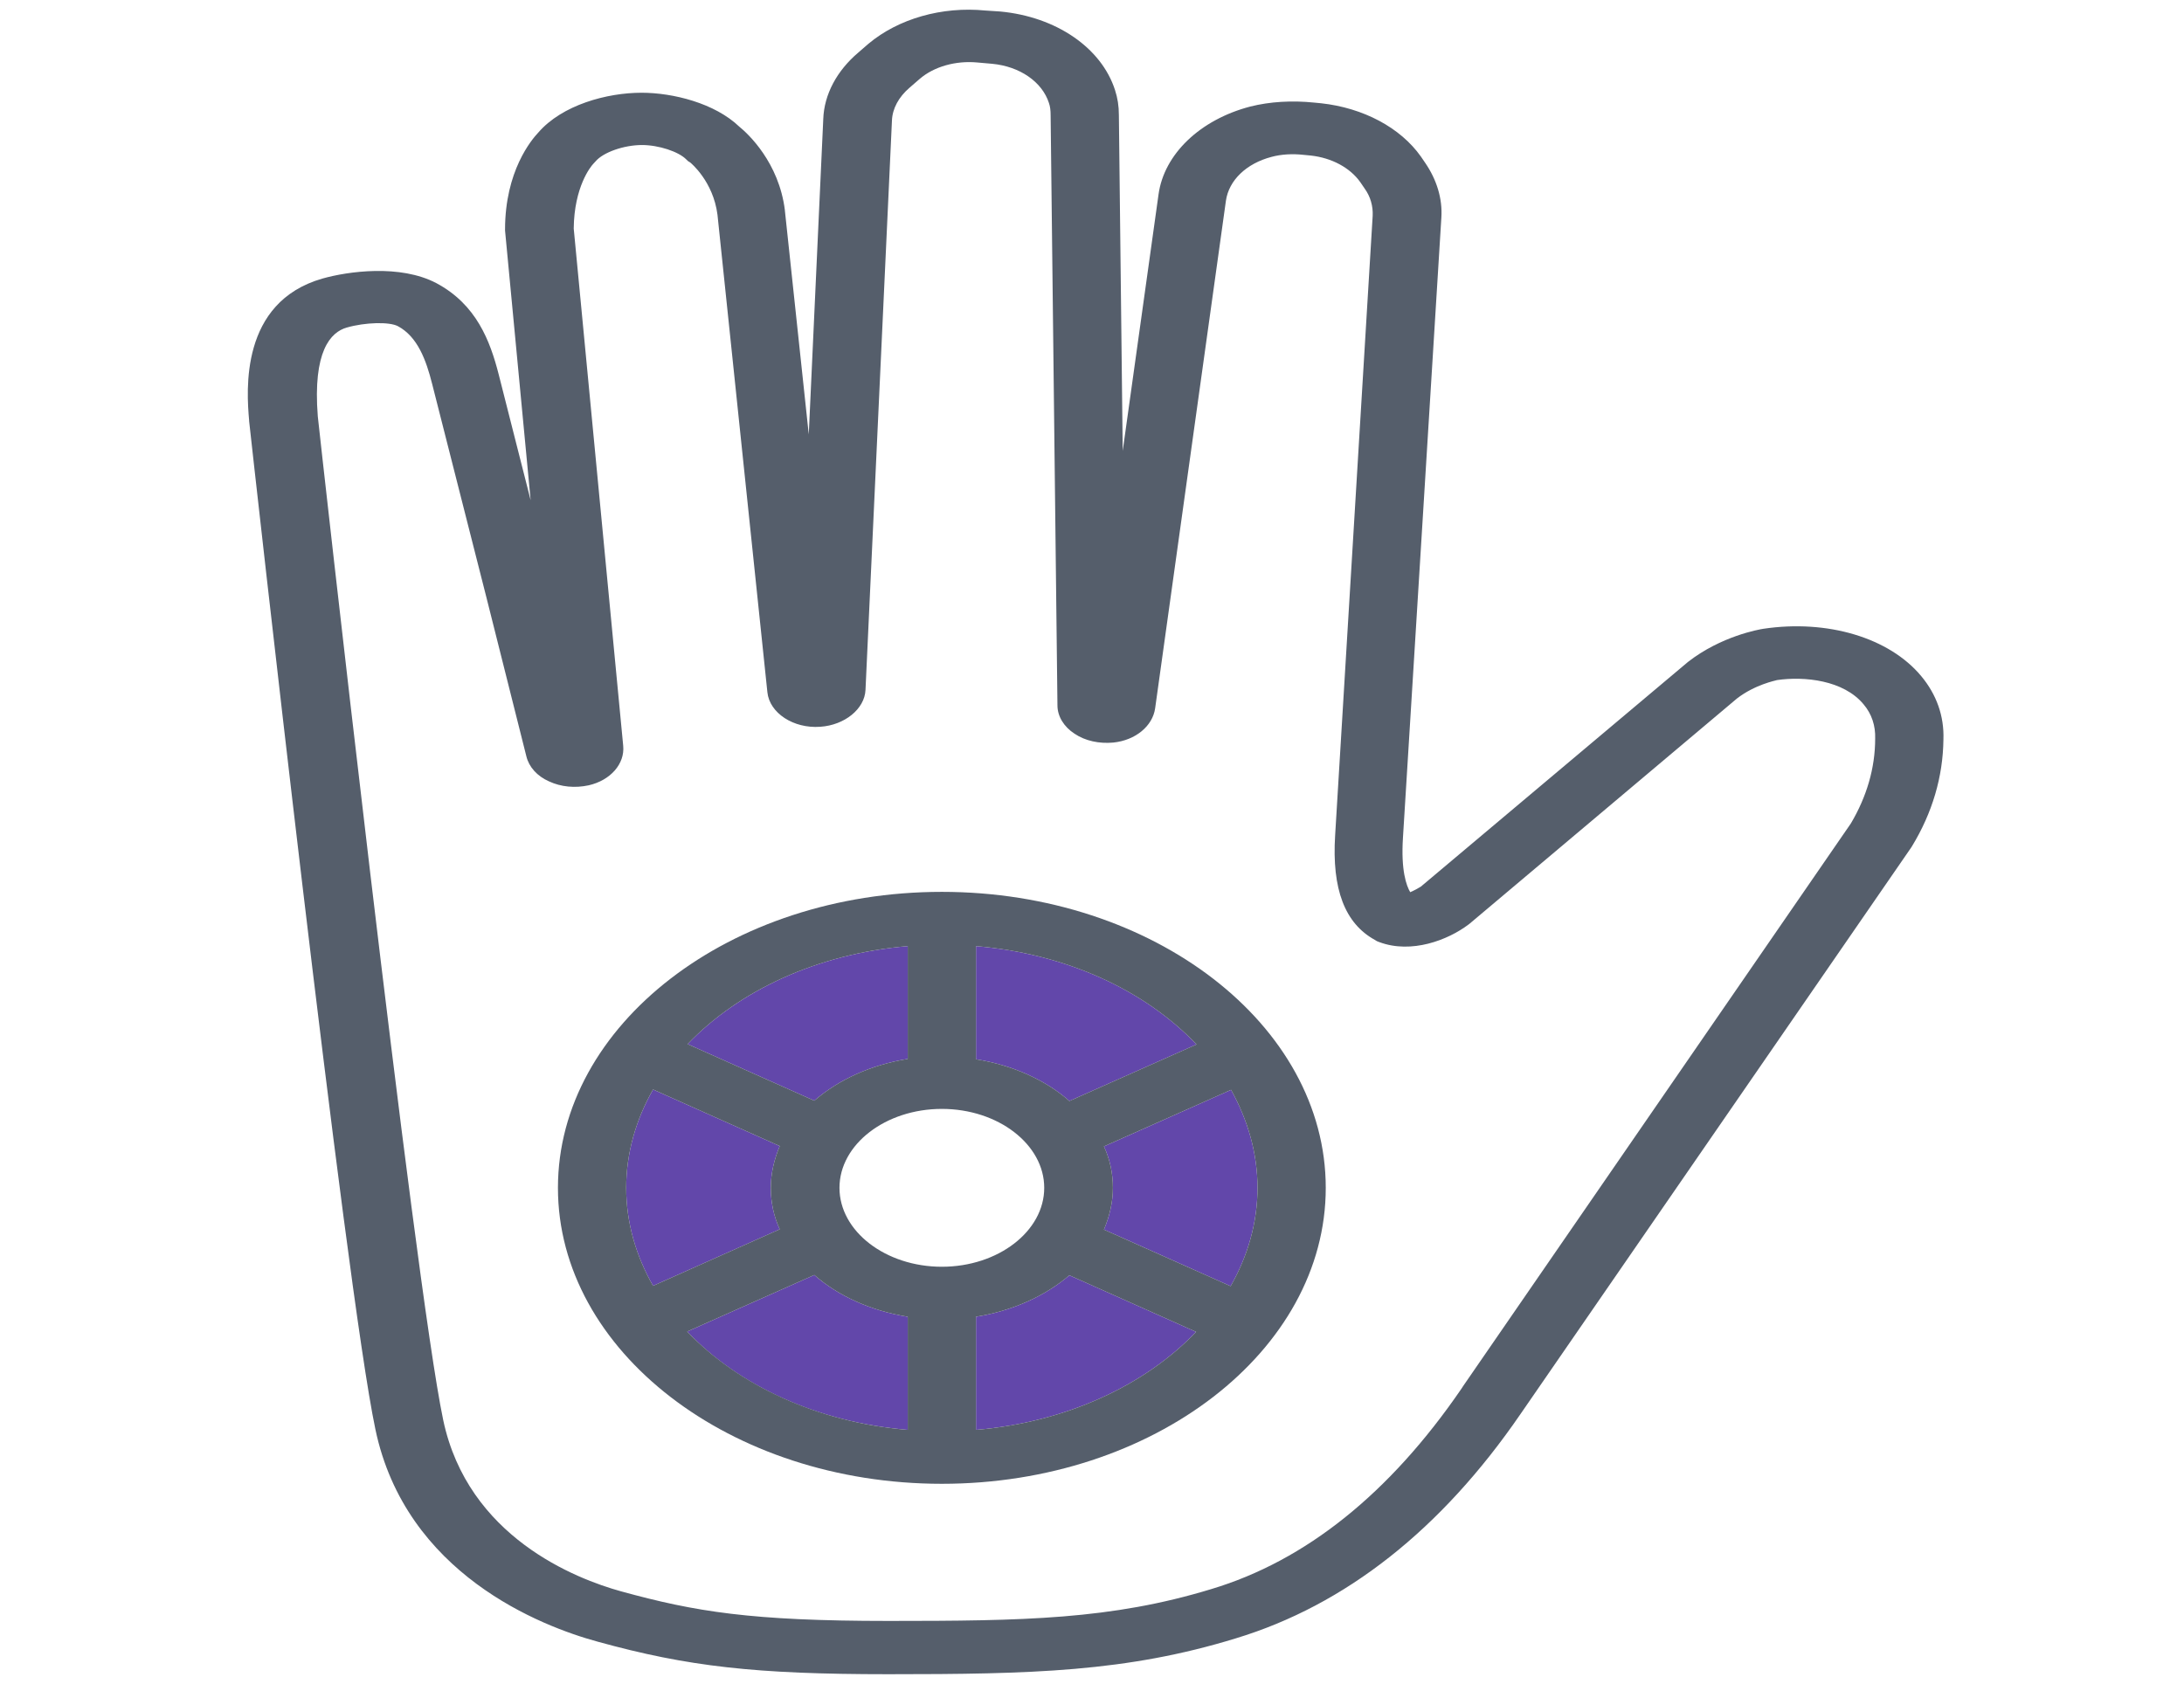 <svg width="664" height="512" viewBox="0 0 664 512" fill="none" xmlns="http://www.w3.org/2000/svg">
<path d="M296.725 287.7C324.219 290 348.211 301.2 363.773 317.6L325.127 334.8C317.864 328.4 307.878 323.9 296.725 322.1V287.7ZM275.975 287.7V322C264.822 323.8 254.966 328.3 247.573 334.7L209.056 317.5C224.619 301.2 248.611 290 275.975 287.7ZM198.552 391C193.364 381.9 190.381 371.8 190.381 361.2C190.381 350.6 193.364 340.4 198.552 331.3L237.069 348.5C235.383 352.5 234.345 356.8 234.345 361.2C234.345 365.6 235.253 369.9 237.069 373.8L198.552 391ZM275.975 434.8C248.481 432.5 224.489 421.3 208.927 404.9L247.573 387.7C254.836 394.1 264.822 398.6 275.975 400.4V434.8ZM296.725 434.8V400.4C307.878 398.6 317.734 394.1 325.127 387.8L363.644 405C348.081 421.3 324.089 432.5 296.725 434.8ZM382.319 361.2C382.319 371.8 379.336 382 374.148 391.1L335.631 373.9C337.317 369.9 338.355 365.6 338.355 361.2C338.355 356.8 337.447 352.5 335.631 348.6L374.278 331.4C379.336 340.5 382.319 350.6 382.319 361.2Z" fill="#6247AA"/>
<path d="M286.35 271.199C222.025 271.199 169.631 311.599 169.631 361.199C169.631 410.799 222.025 451.199 286.35 451.199C350.675 451.199 403.069 410.799 403.069 361.199C403.069 311.599 350.675 271.199 286.35 271.199ZM363.773 317.599L325.127 334.799C317.864 328.399 307.878 323.899 296.725 322.099V287.699C324.219 289.999 348.211 301.199 363.773 317.599ZM382.319 361.199C382.319 371.799 379.336 381.999 374.148 391.099L335.631 373.899C337.317 369.899 338.355 365.599 338.355 361.199C338.355 356.799 337.447 352.499 335.631 348.599L374.278 331.399C379.336 340.499 382.319 350.599 382.319 361.199ZM286.35 385.199C269.231 385.199 255.225 374.399 255.225 361.199C255.225 347.999 269.231 337.199 286.35 337.199C303.469 337.199 317.475 347.999 317.475 361.199C317.475 374.399 303.469 385.199 286.35 385.199ZM190.381 361.199C190.381 350.599 193.364 340.399 198.552 331.299L237.069 348.499C235.383 352.499 234.345 356.799 234.345 361.199C234.345 365.599 235.253 369.899 237.069 373.799L198.552 390.999C193.364 381.899 190.381 371.799 190.381 361.199ZM275.975 287.699V321.999C264.822 323.799 254.966 328.299 247.573 334.699L209.056 317.499C224.619 301.199 248.611 289.999 275.975 287.699ZM208.927 404.899L247.573 387.699C254.836 394.099 264.822 398.599 275.975 400.399V434.799C248.481 432.499 224.489 421.199 208.927 404.899ZM296.725 434.799V400.399C307.878 398.599 317.734 394.099 325.127 387.799L363.644 404.999C348.081 421.299 324.089 432.499 296.725 434.799Z" fill="#555E6B"/>
<path d="M584.113 205.6C574.386 193.9 555.581 188.3 536.128 191.2C534.831 191.4 523.289 193.4 513.173 201.3L431.989 269.6C431.211 270.1 429.914 270.8 428.747 271.3C427.58 269.3 425.894 264.7 426.542 254.7L438.214 66.2C438.603 60.4 436.788 54.599 433.286 49.499L431.989 47.599C425.764 38.8 414.481 32.8 401.642 31.399L399.567 31.2C392.823 30.5 386.08 30.899 380.114 32.4C364.811 36.4 353.917 46.9 352.231 59.099L341.337 137.1L340.17 34.999C340.17 32.2 339.781 29.799 339.003 27.399C334.853 14.499 321.106 5.1 304.117 3.5L299.578 3.2C286.35 1.9 273.122 5.7 264.044 13.3L260.931 15.999C254.447 21.5 250.556 28.7 250.297 36.2L245.887 132.1L238.625 63.999V63.9C236.809 49.4 227.472 40.7 224.748 38.499C217.356 31.399 204.647 28.2 195.05 28.2C184.545 28.2 170.928 31.899 163.666 40.3C161.591 42.499 153.55 51.999 153.55 69.799V70.1L161.331 152.1L151.605 113.8C149.011 103.7 144.861 92.6 132.67 86.1C121.647 80.299 105.825 82.499 98.044 84.7C72.884 91.9 74.959 118.9 75.737 127.8V128C76.905 138.7 104.917 390.9 114.125 434.6C123.333 478.6 164.444 494.5 181.692 499.2C209.186 506.8 229.806 509.1 270.009 509.1C313.584 509.1 342.505 508.4 375.705 498.2C409.034 488.1 438.214 465.1 462.336 429.9L581 257.8L581.259 257.4C587.484 247.2 590.727 236.2 590.856 224.9C591.116 217.8 588.781 211.2 584.113 205.6ZM562.714 250.4L444.828 421.5L444.309 422.3C422.522 454.1 396.973 474.6 368.312 483.2C337.836 492.5 311.12 492.9 270.139 492.9C228.38 492.9 211.391 490.1 188.825 483.9C175.078 480.1 142.267 467.4 134.745 431.8C125.797 389.1 97.266 132.8 96.617 126.6C95.061 106.8 100.508 101 105.436 99.6C111.012 97.999 118.405 97.799 120.998 99.2C126.964 102.4 129.558 109.5 131.373 116.7L147.844 181.5L160.034 230C160.812 233.2 163.277 236 166.908 237.6C170.539 239.3 174.819 239.7 178.969 238.8C185.583 237.3 189.992 232.3 189.473 226.8L174.43 69.499C174.559 56.8 179.617 50.599 180.395 49.8L181.044 49.099C183.378 46.3 189.733 44.099 195.18 44.099C200.237 44.099 206.333 46.099 208.667 48.499L209.186 48.999L209.834 49.4C209.964 49.499 216.837 55.099 218.134 65.299L233.308 210.5C233.956 216.8 241.219 221.6 249.389 221C256.781 220.5 262.877 215.6 263.136 209.8L271.177 36.7C271.306 32.999 273.252 29.5 276.494 26.7L279.606 24C284.016 20.2 290.63 18.399 297.114 19L301.653 19.399C310.083 20.2 316.827 24.899 318.902 31.299C319.291 32.4 319.42 33.599 319.42 35.099L321.495 214.5C321.495 217.8 323.441 221 326.683 223.1C329.925 225.3 334.205 226.2 338.484 225.8C345.228 225.1 350.416 220.8 351.194 215.4L372.722 60.999C373.63 54.8 378.947 49.7 386.598 47.7C389.581 46.9 392.953 46.7 396.455 47.099L398.53 47.3C404.884 47.999 410.461 50.999 413.573 55.4L414.87 57.3C416.686 59.8 417.464 62.7 417.334 65.6L405.922 254C404.884 270.4 408.905 280.8 417.983 285.8L418.631 286.2L419.409 286.5C429.136 290.1 440.159 285.9 446.514 281.1L446.773 280.9L528.088 212.4C533.534 208.2 539.63 207 540.278 206.8C548.578 205.6 560.509 206.8 566.605 214.2C569.069 217.1 570.236 220.7 570.106 224.6C570.106 233.6 567.513 242.3 562.714 250.4Z" fill="#555E6B"/>
</svg>
